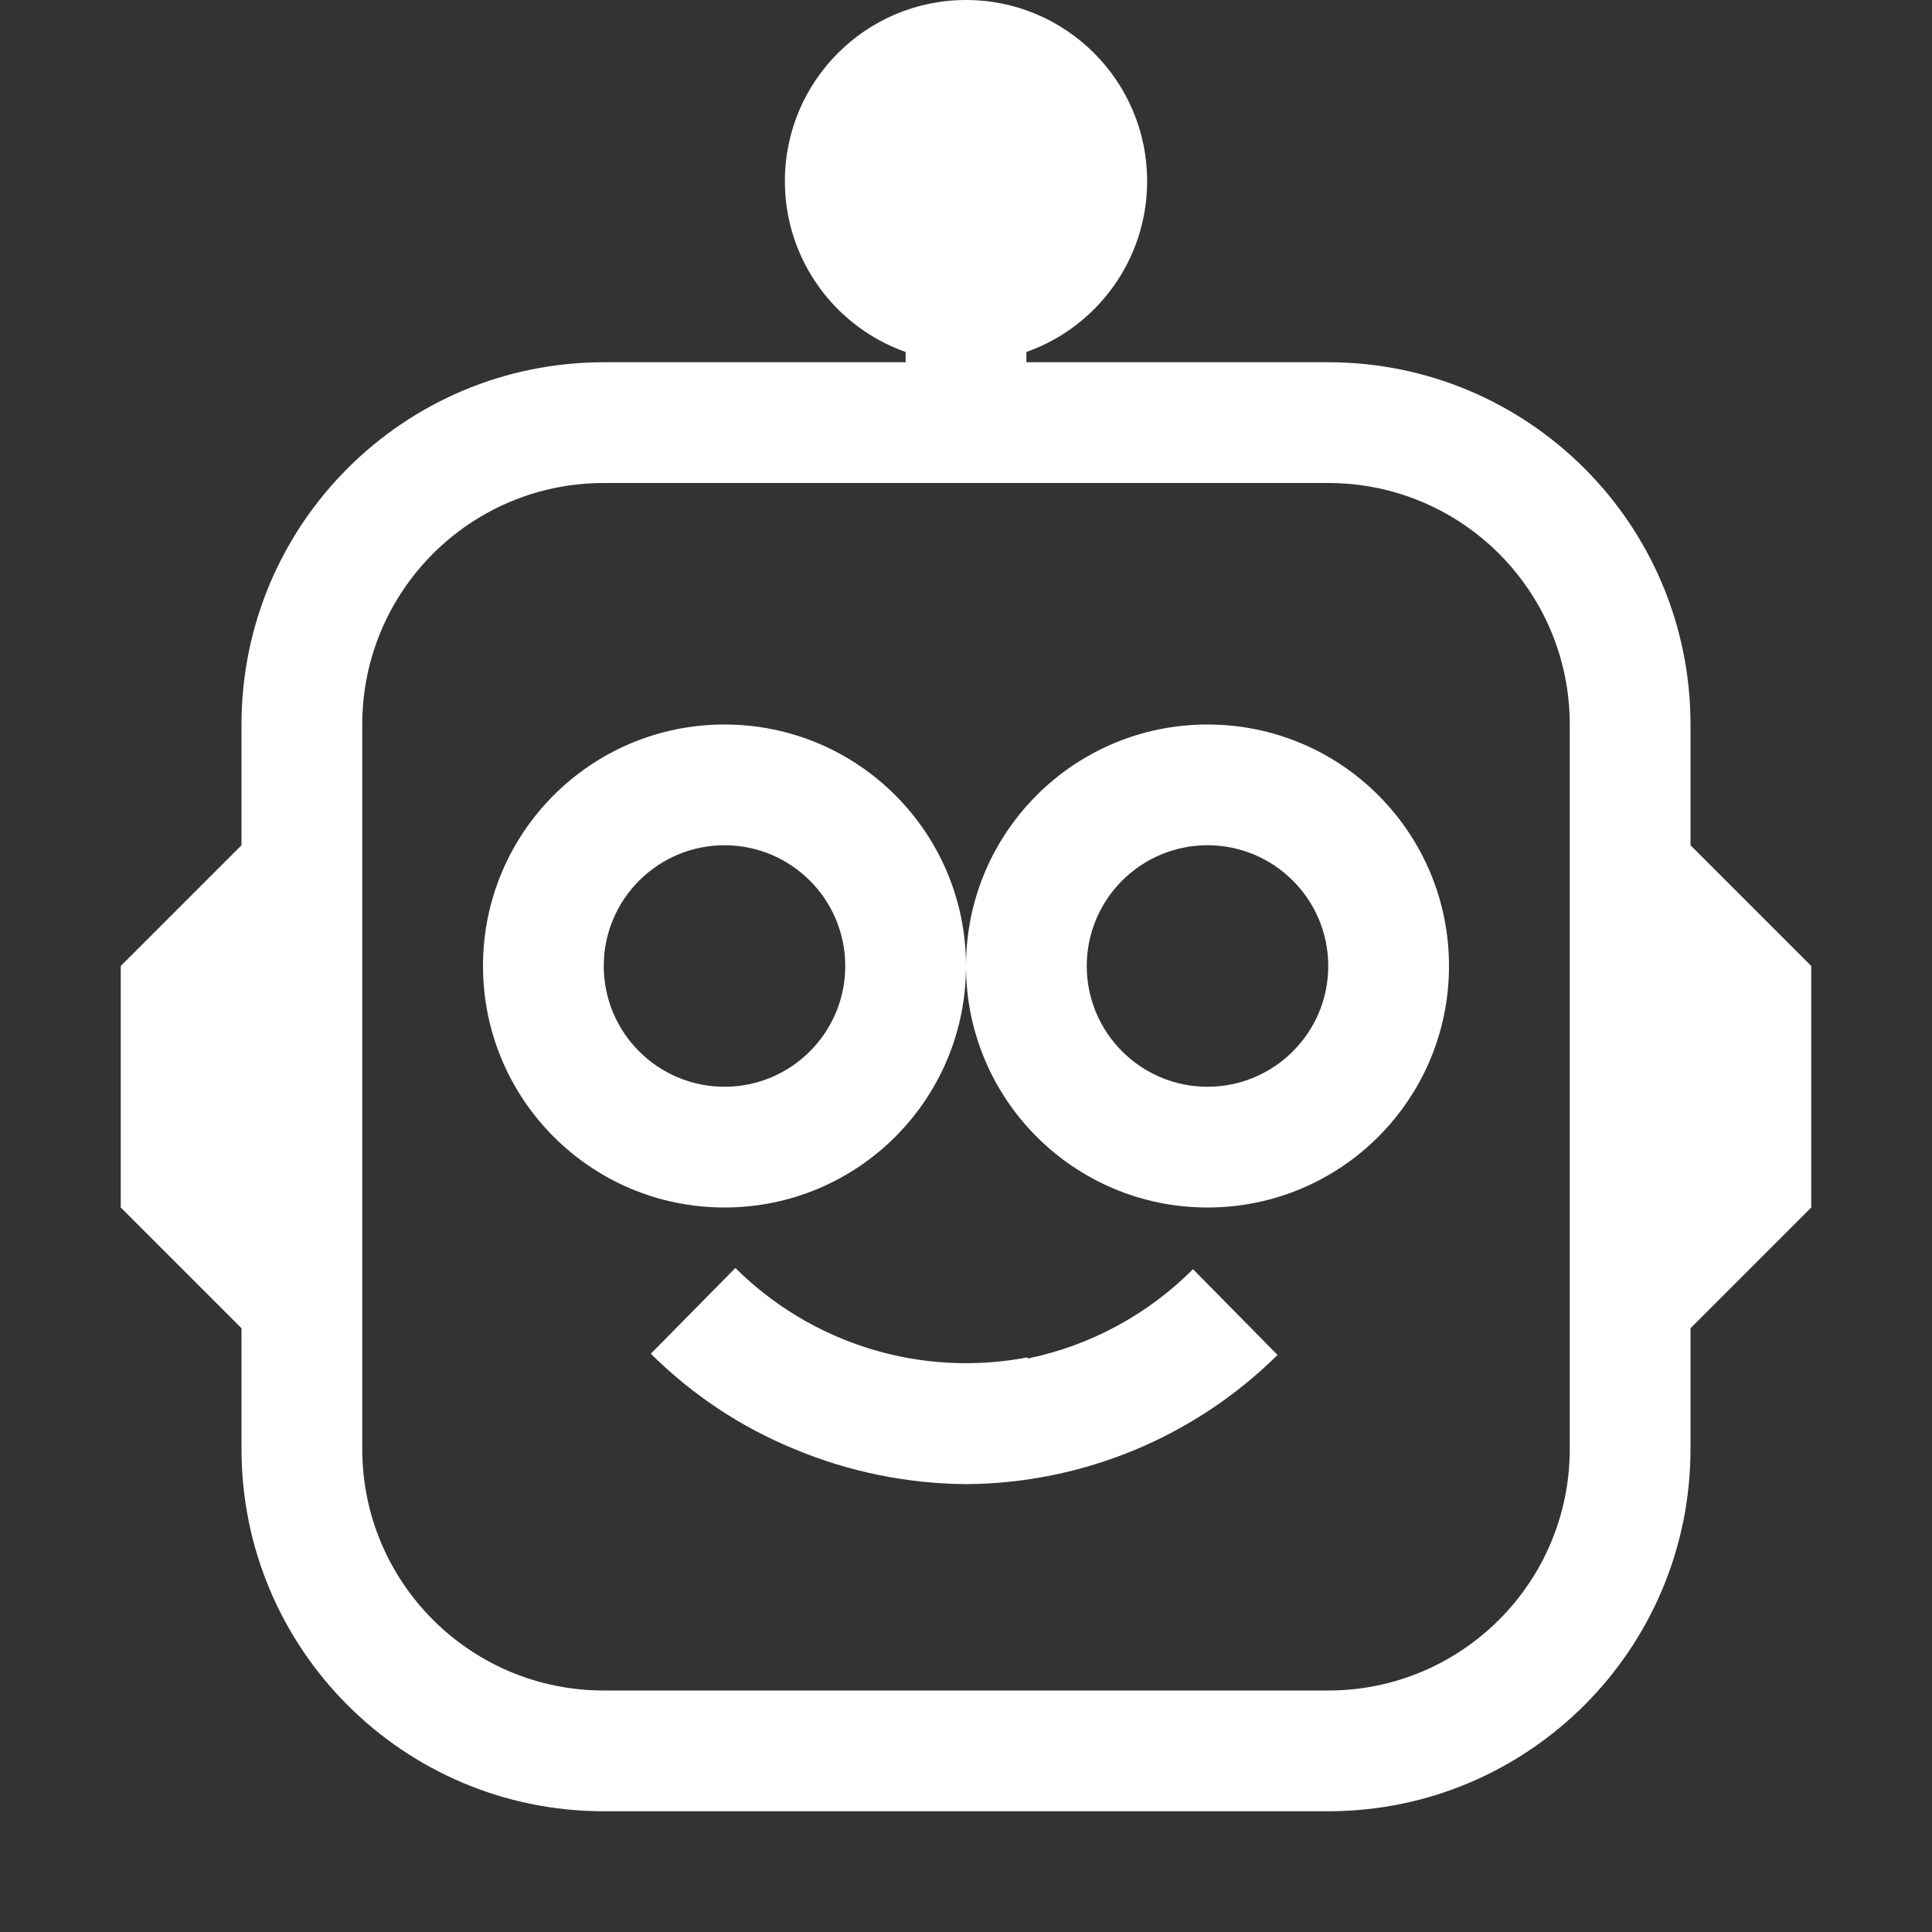 <svg width="16" height="16" viewBox="0 0 16 16" xmlns="http://www.w3.org/2000/svg" fill="white"><rect x="0" y="0" width="16" height="16" fill="#333333" stroke="none"/><path fill-rule="evenodd" clip-rule="evenodd" d="M8 8C8 9.105 7.105 10 6 10C4.895 10 4 9.105 4 8C4 6.895 4.895 6 6 6C7.105 6 8 6.895 8 8ZM5 8C5 8.552 5.448 9 6 9C6.552 9 7 8.552 7 8C7 7.448 6.552 7 6 7C5.448 7 5 7.448 5 8Z"/><path fill-rule="evenodd" clip-rule="evenodd" d="M8 8C8 9.105 8.895 10 10 10C11.105 10 12 9.105 12 8C12 6.895 11.105 6 10 6C8.895 6 8 6.895 8 8ZM11 8C11 8.552 10.552 9 10 9C9.448 9 9 8.552 9 8C9 7.448 9.448 7 10 7C10.552 7 11 7.448 11 8Z"/><path fill-rule="evenodd" clip-rule="evenodd" d="M8.51 11.251C9.029 11.144 9.506 10.886 9.88 10.511L10.58 11.221C9.893 11.901 8.967 12.285 8 12.291C7.512 12.287 7.03 12.189 6.58 12.001C6.135 11.819 5.731 11.55 5.39 11.211L6.09 10.501C6.403 10.812 6.787 11.042 7.208 11.171C7.63 11.3 8.077 11.324 8.51 11.241V11.251Z"/><path fill-rule="evenodd" clip-rule="evenodd" d="M9.5 1.5C9.5 2.153 9.083 2.709 8.5 2.915V3H11C12.657 3 14 4.343 14 6V7L15 8V10L14 11V12C14 13.657 12.657 15 11 15H5C3.343 15 2 13.657 2 12V11L1 10V8L2 7V6C2 4.343 3.343 3 5 3H7.5V2.915C6.917 2.709 6.5 2.153 6.5 1.5C6.5 0.672 7.172 0 8 0C8.828 0 9.5 0.672 9.5 1.5ZM5 4C3.895 4 3 4.895 3 6V12C3 13.105 3.895 14 5 14H11C12.105 14 13 13.105 13 12V6C13 4.895 12.105 4 11 4H5Z"/></svg>